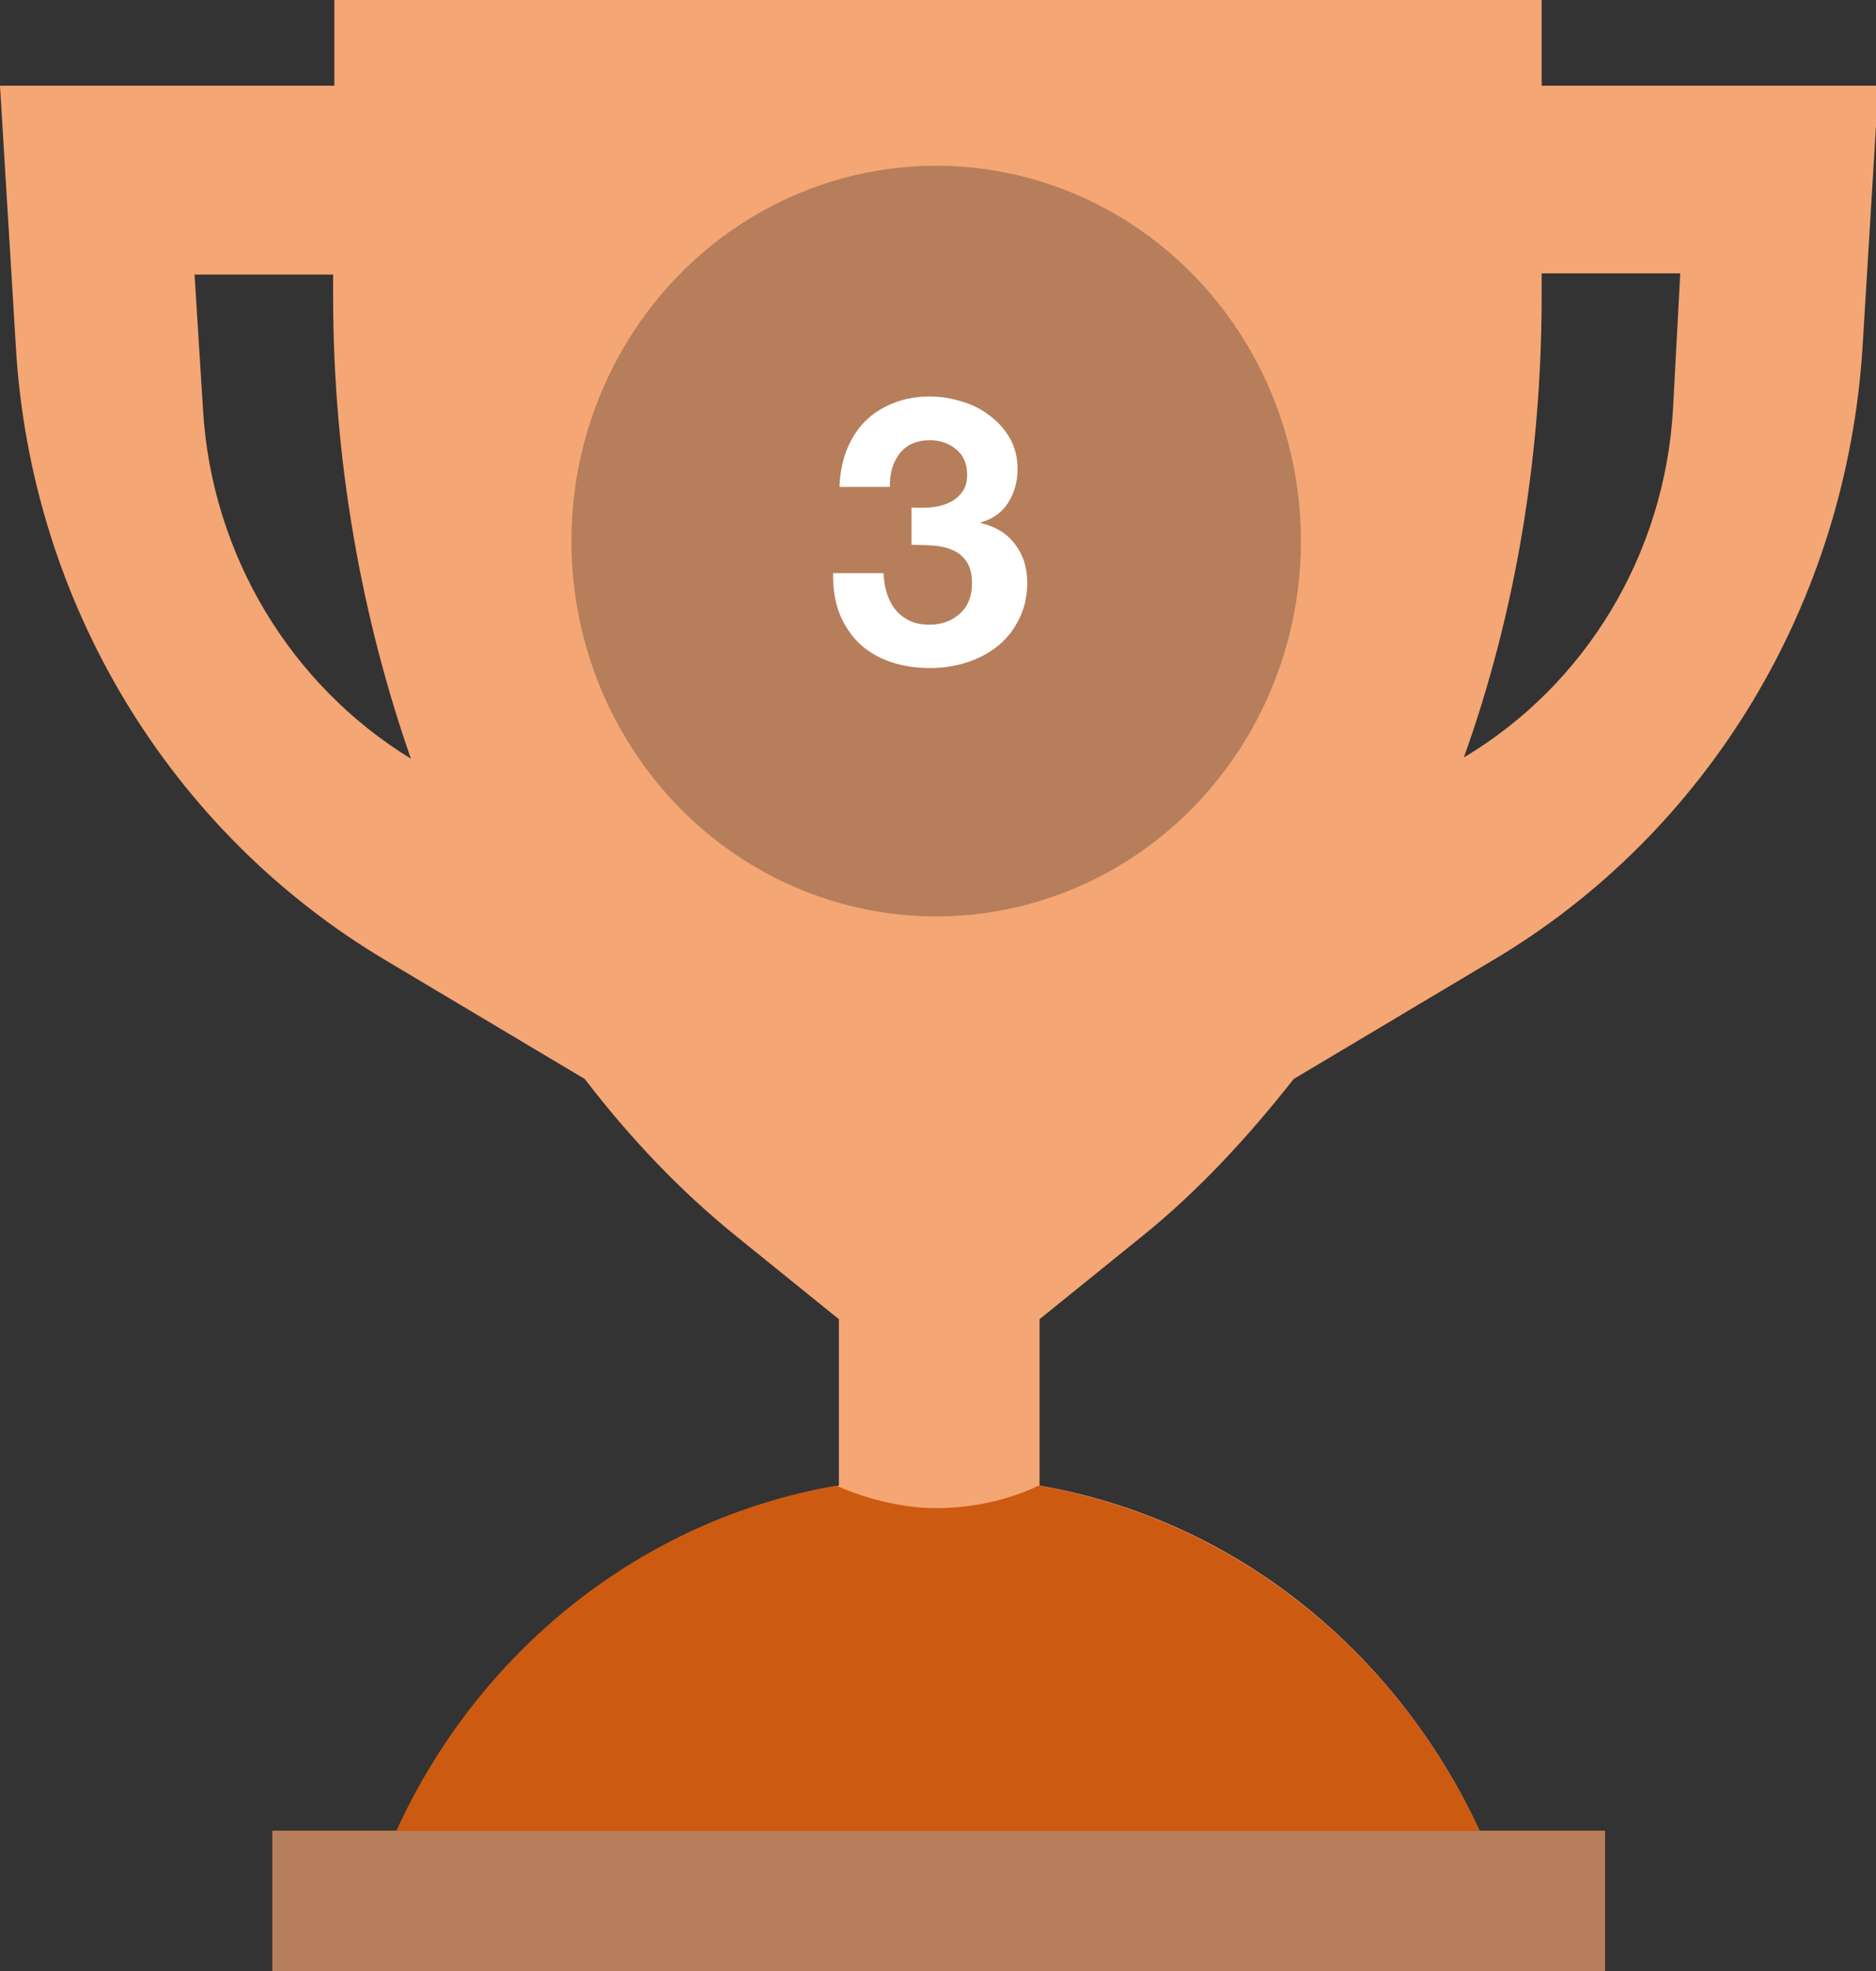 <svg width="40" height="42" viewBox="0 0 40 42" fill="none" xmlns="http://www.w3.org/2000/svg">
<rect x="0" y="0" width="40" height="42" fill="#333333" stroke="none"/>
<g clip-path="url(#clip0_1520_1071)">
<path d="M32.871 1.826V-1H21.517H7.129V1.826H0L0.337 7.371C0.648 12.809 3.603 17.714 8.218 20.46L12.469 22.993C13.428 24.245 14.517 25.392 15.71 26.352L17.887 28.111V31.657C13.713 32.376 10.24 35.202 8.503 39.014H5.807V42H34.219V39.014H31.549C29.786 35.202 26.338 32.376 22.165 31.657V28.111L24.342 26.352C25.535 25.392 26.598 24.245 27.583 22.993L31.834 20.46C36.423 17.741 39.378 12.836 39.715 7.371L40.052 1.826H32.871ZM4.329 8.73L4.148 5.851H7.103V6.331C7.103 9.77 7.699 13.129 8.762 16.168C6.196 14.595 4.511 11.823 4.329 8.73ZM35.671 8.73C35.489 11.823 33.804 14.595 31.212 16.141C32.301 13.102 32.871 9.77 32.871 6.304V5.825H35.826L35.671 8.73Z" fill="#F4A674"/>
<ellipse cx="19.961" cy="11.53" rx="7.777" ry="7.998" fill="#B67E5B"/>
<path d="M22.139 31.657C22.139 31.657 21.257 32.137 19.961 32.137C18.82 32.137 17.835 31.657 17.835 31.657C13.662 32.377 10.188 35.202 8.451 39.014H5.807V42H34.219V39.014H31.549C29.786 35.202 26.312 32.377 22.139 31.657Z" fill="#CD5A11"/>
<path d="M34.219 39.015H5.807V42H34.219V39.015Z" fill="#B67E5B"/>
<path d="M19.435 10.813V11.609C19.573 11.609 19.716 11.614 19.865 11.624C20.019 11.63 20.16 11.659 20.287 11.712C20.414 11.76 20.518 11.839 20.597 11.951C20.682 12.062 20.725 12.224 20.725 12.436C20.725 12.707 20.637 12.922 20.462 13.081C20.287 13.235 20.072 13.312 19.817 13.312C19.653 13.312 19.509 13.283 19.387 13.224C19.271 13.166 19.173 13.089 19.093 12.994C19.013 12.893 18.952 12.776 18.91 12.643C18.867 12.505 18.844 12.362 18.838 12.213H17.764C17.758 12.537 17.803 12.824 17.899 13.073C18 13.323 18.14 13.535 18.321 13.71C18.501 13.88 18.719 14.01 18.974 14.1C19.234 14.19 19.52 14.235 19.833 14.235C20.104 14.235 20.364 14.195 20.613 14.116C20.863 14.036 21.083 13.92 21.274 13.766C21.465 13.612 21.616 13.421 21.728 13.193C21.844 12.964 21.903 12.704 21.903 12.412C21.903 12.094 21.815 11.821 21.64 11.593C21.465 11.364 21.224 11.216 20.916 11.147V11.131C21.176 11.057 21.369 10.916 21.497 10.709C21.63 10.502 21.696 10.263 21.696 9.993C21.696 9.743 21.64 9.523 21.529 9.332C21.417 9.141 21.271 8.979 21.091 8.847C20.916 8.714 20.717 8.616 20.494 8.552C20.271 8.483 20.048 8.449 19.825 8.449C19.539 8.449 19.279 8.496 19.045 8.592C18.812 8.682 18.61 8.812 18.44 8.982C18.276 9.152 18.146 9.356 18.05 9.595C17.96 9.828 17.91 10.088 17.899 10.375H18.974C18.968 10.088 19.037 9.852 19.18 9.666C19.329 9.475 19.547 9.38 19.833 9.38C20.04 9.38 20.223 9.444 20.383 9.571C20.542 9.698 20.621 9.881 20.621 10.12C20.621 10.279 20.581 10.407 20.502 10.502C20.428 10.598 20.329 10.672 20.207 10.725C20.091 10.773 19.963 10.802 19.825 10.813C19.687 10.823 19.557 10.823 19.435 10.813Z" fill="white"/>
</g>
<defs>
<clipPath id="clip0_1520_1071">
<rect width="40" height="42" fill="white"/>
</clipPath>
</defs>
</svg>
